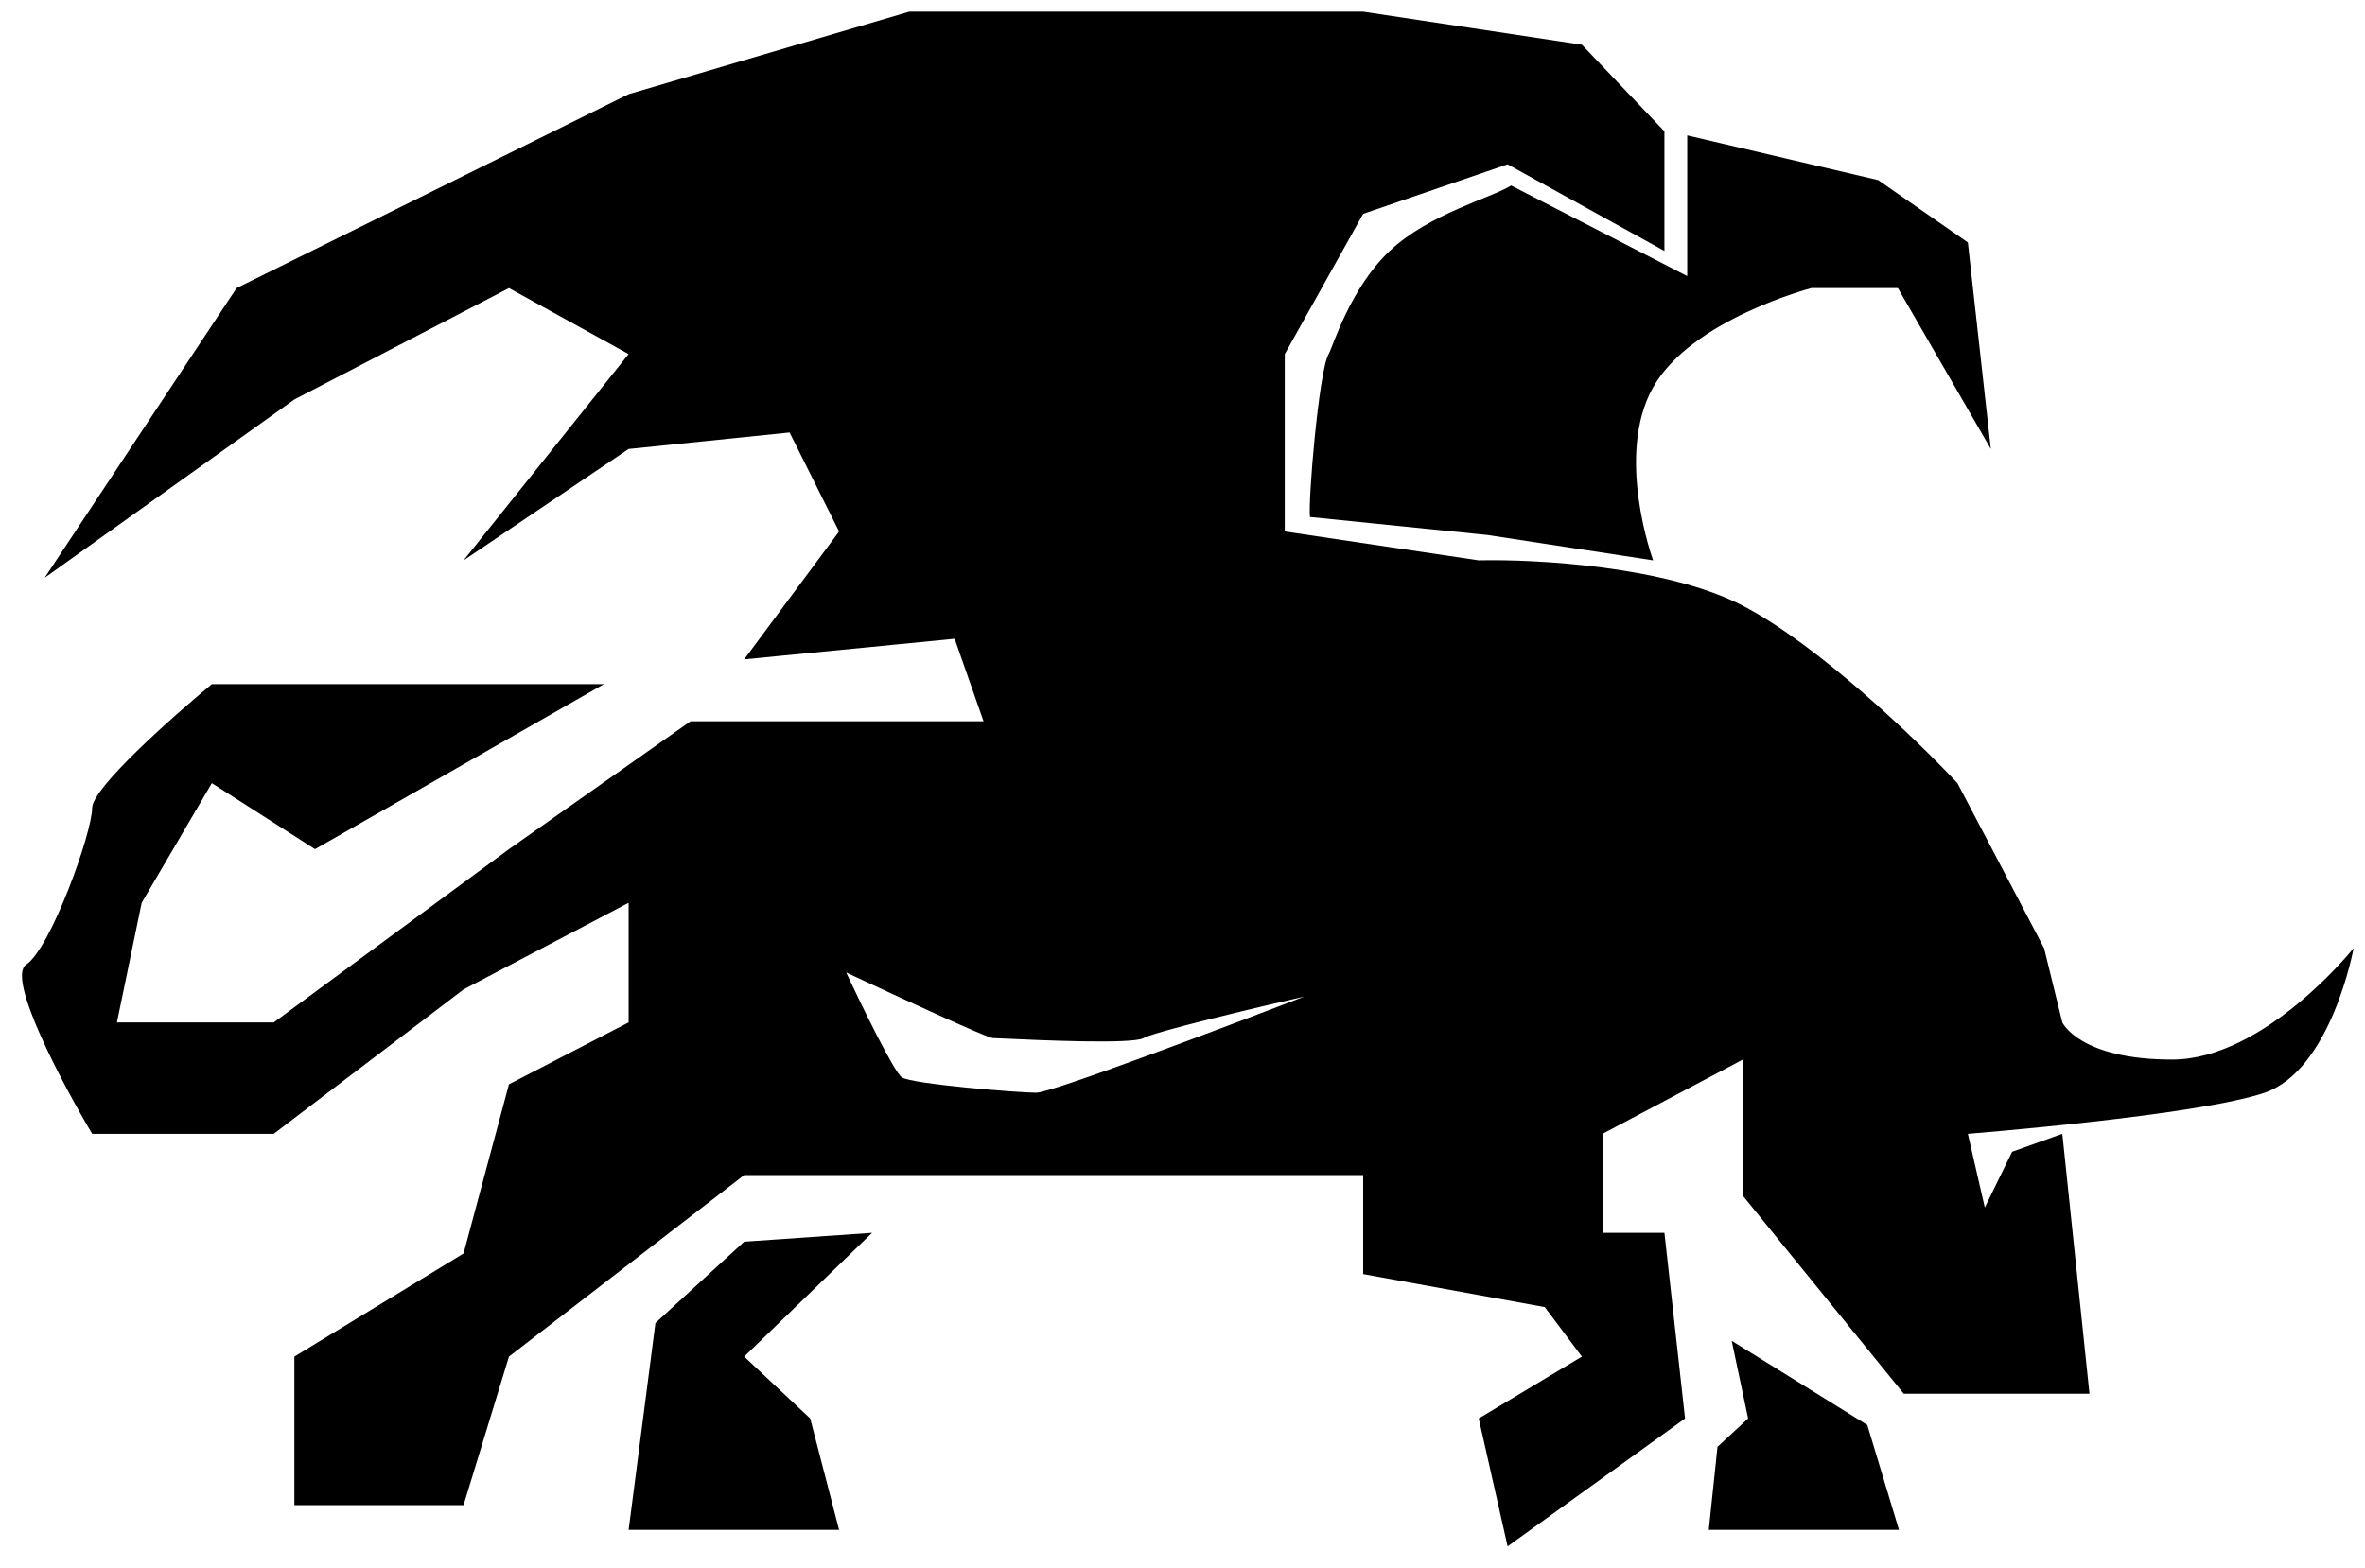<svg width="98" height="65" viewBox="0 0 98 65" fill="none" xmlns="http://www.w3.org/2000/svg">
<path d="M34.77 63.413H26.049L27.16 54.837L30.837 51.468L36.138 51.101L30.837 56.231L33.573 58.796L34.77 63.413Z" fill="black"/>
<path d="M55.056 14.677C54.648 15.357 54.193 20.841 54.283 21.43L61.633 22.175L68.503 23.227C68.503 23.227 66.906 18.873 68.503 16.051C70.101 13.228 75.065 11.941 75.065 11.941H78.644L82.495 18.61L81.543 10.049L77.829 7.466L69.915 5.612V11.444L62.618 7.689C61.791 8.208 59.223 8.858 57.585 10.402C55.936 11.957 55.219 14.405 55.056 14.677Z" fill="black"/>
<path d="M77.376 59.065L71.758 55.577L72.438 58.796L71.169 59.971L70.807 63.413H78.689L77.376 59.065Z" fill="black"/>
<path fill-rule="evenodd" clip-rule="evenodd" d="M1.85 23.95L9.804 11.941L26.049 3.904L37.677 0.484H56.487L65.55 1.852L68.97 5.443V10.402L62.472 6.811L56.487 8.863L53.238 14.677V22.03L61.275 23.227C63.612 23.171 69.073 23.467 72.219 25.108C75.366 26.75 79.458 30.695 81.111 32.462L84.702 39.302L85.458 42.38C85.458 42.38 86.166 43.919 90.005 43.919C93.843 43.919 97.528 39.302 97.528 39.302C97.528 39.302 96.606 44.344 93.843 45.293C91.079 46.243 81.543 46.997 81.543 46.997L82.246 50.052L83.378 47.741L85.458 46.997L86.583 57.77H78.888L72.219 49.562V43.919L66.405 46.997V51.101H68.97L69.825 58.796L62.472 64.097L61.275 58.796L65.55 56.231L64.011 54.179L56.487 52.811V48.707H30.837L21.09 56.231L19.209 62.387H12.198V56.231L19.209 51.956L21.09 44.945L26.049 42.38V37.421L19.209 41.012L11.343 46.997H3.819C2.565 44.888 0.262 40.533 1.083 39.986C2.109 39.302 3.819 34.514 3.819 33.488C3.819 32.667 7.125 29.726 8.778 28.358H25.023L13.053 35.198L8.778 32.462L5.871 37.421L4.845 42.38H11.343L21.09 35.198L28.614 29.896H40.755L39.558 26.477L30.837 27.331L34.77 22.03L32.718 17.926L26.049 18.61L19.209 23.227L26.049 14.677L21.09 11.941L12.198 16.558L1.85 23.95ZM41.134 43.028C40.916 43.028 36.996 41.216 35.063 40.31C35.698 41.669 37.048 44.442 37.374 44.659C37.782 44.931 42.176 45.293 42.946 45.293C43.562 45.293 50.602 42.636 54.045 41.307C52.006 41.775 47.821 42.775 47.386 43.028C46.929 43.294 43.028 43.114 41.624 43.049C41.355 43.037 41.178 43.028 41.134 43.028Z" fill="black"/>
</svg>
